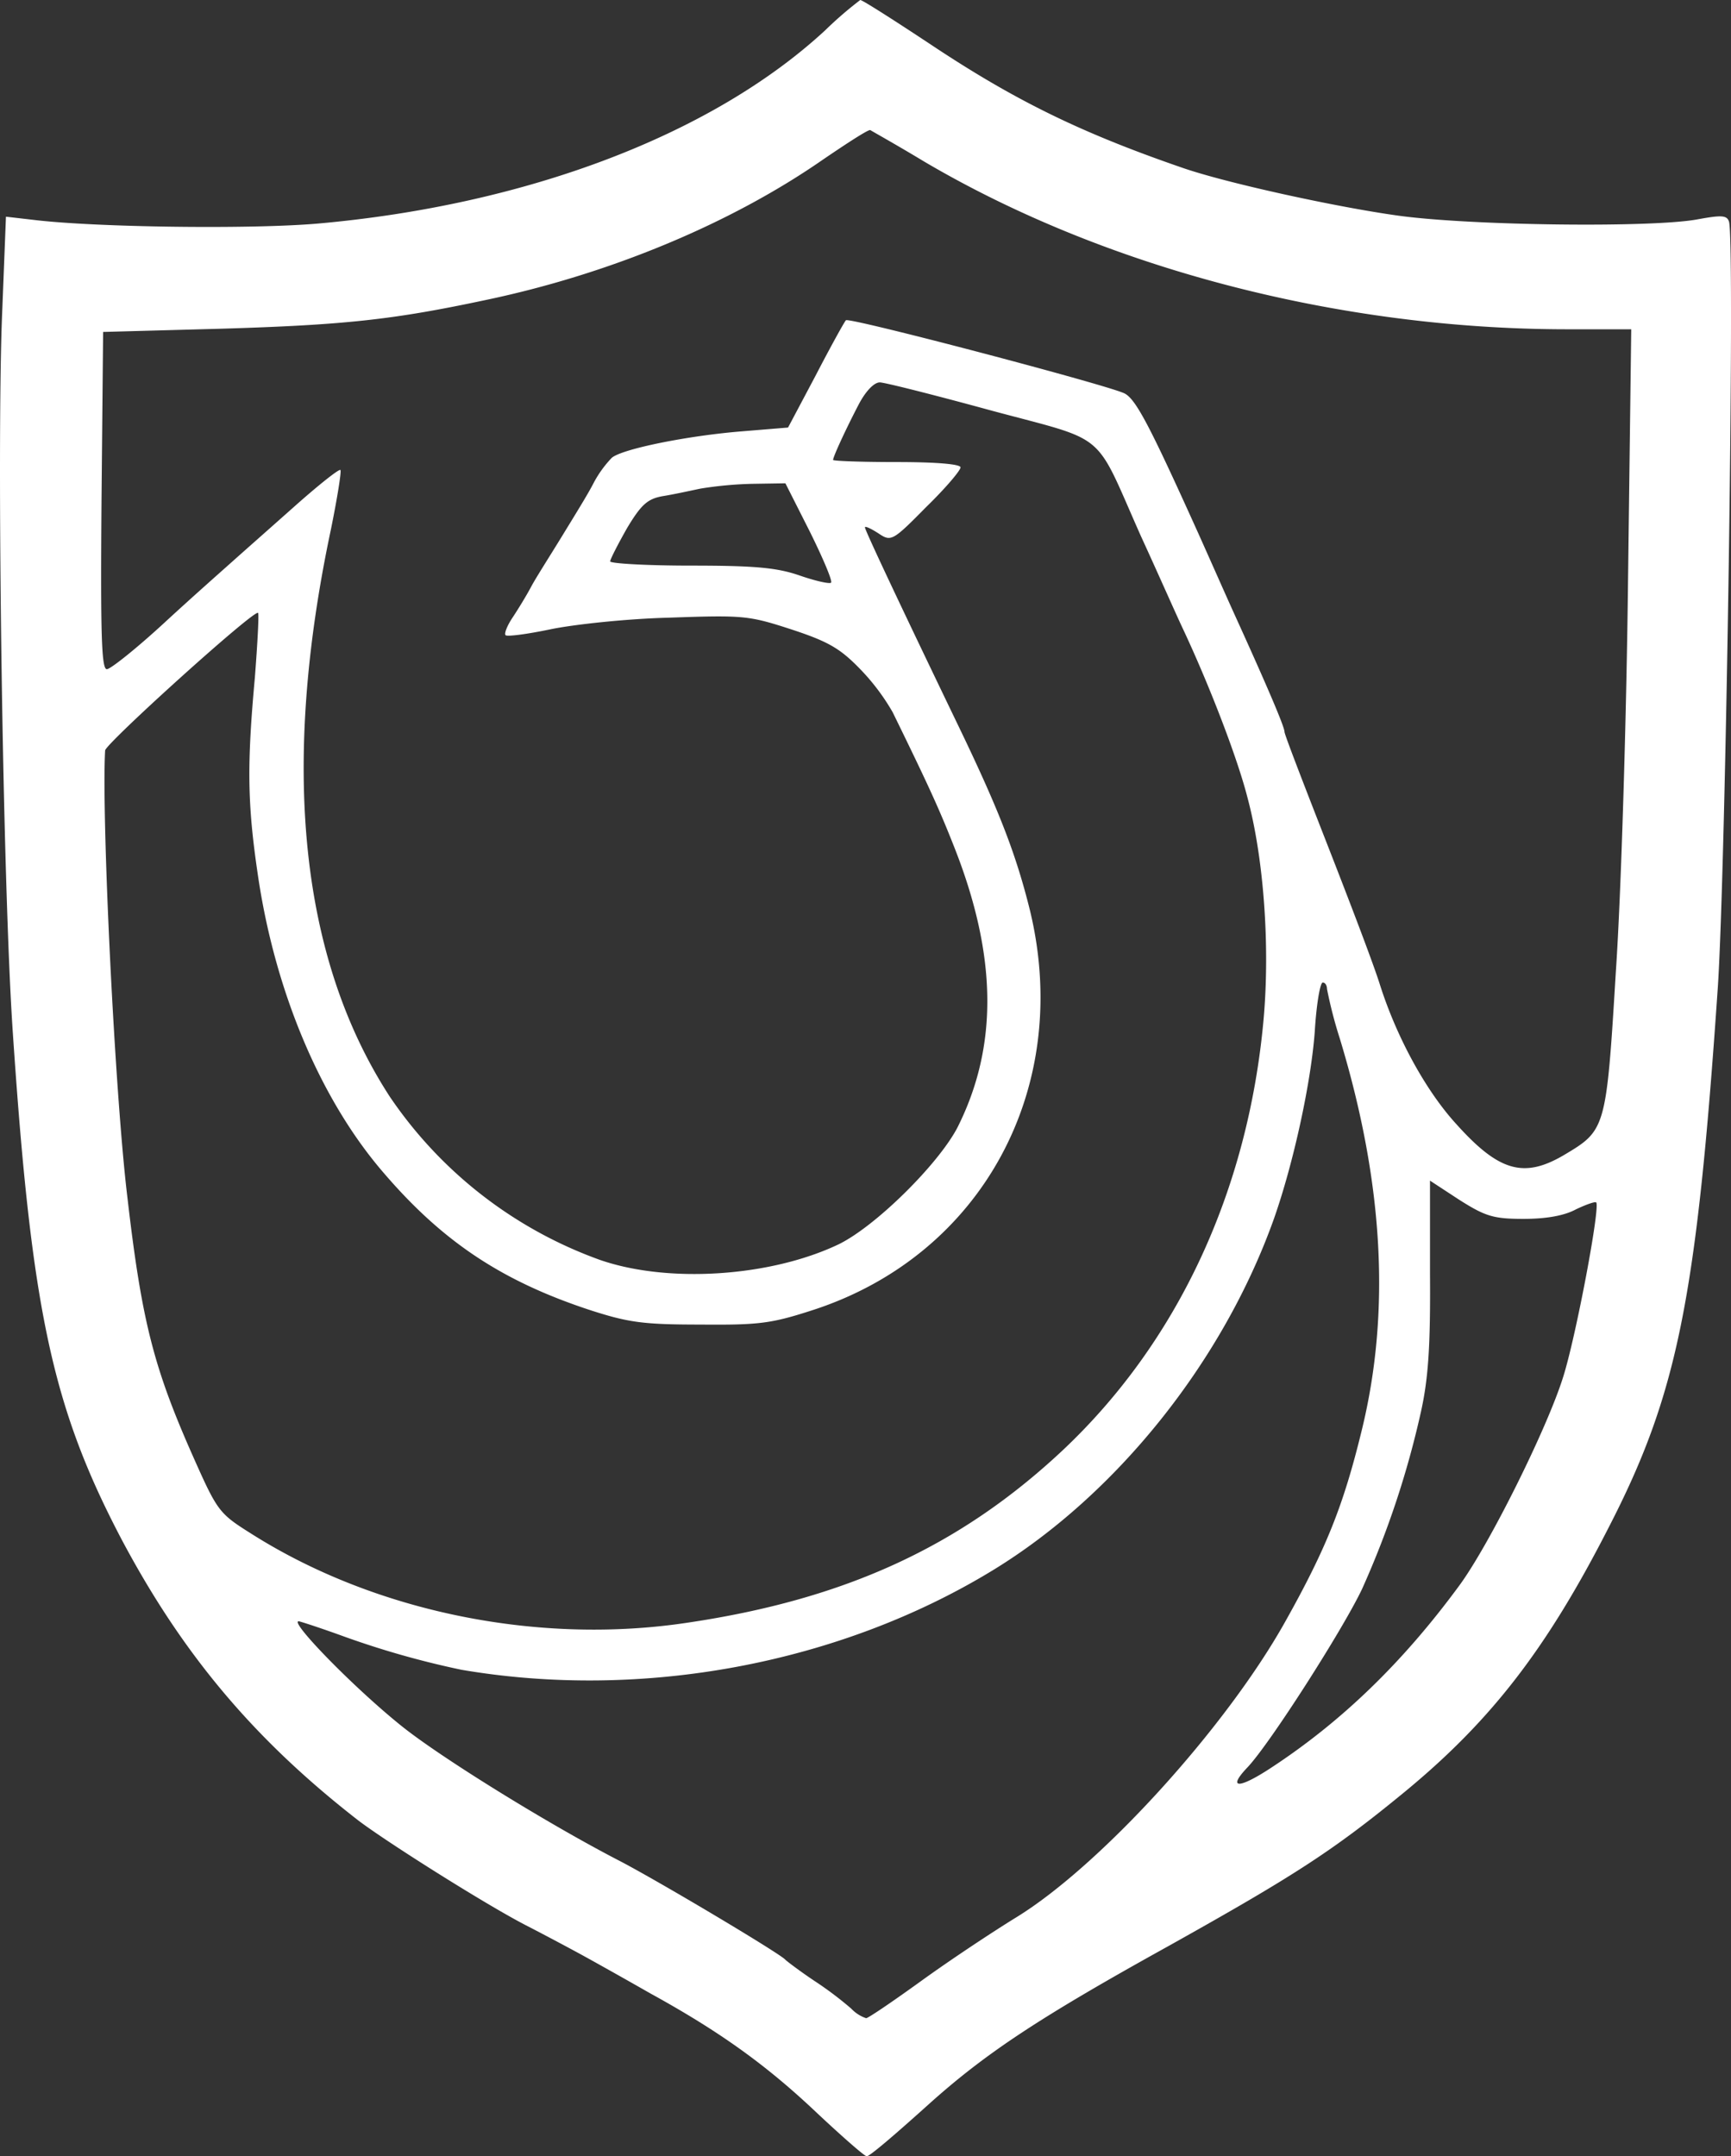 <svg xmlns="http://www.w3.org/2000/svg" viewBox="0 0 326.01 406"><rect x="0" y="0" width="326.01" height="406" fill="#333333" stroke="none"/><defs><style>.cls-1{fill:#fff;}</style></defs><g id="Layer_2" data-name="Layer 2"><g id="Layer_1-2" data-name="Layer 1"><path class="cls-1" d="M263.32,40.6c-11.6-1.6-32.7-6.2-40.9-9.1-19.1-6.6-31.5-12.7-47.4-23.3-6.8-4.5-12.6-8.2-13-8.2a71.11,71.11,0,0,0-6.6,5.7c-21.2,19.6-56.1,32.9-95.6,36.4-12.8,1.1-42,.7-53.5-.7l-5.2-.6L.42,58.6c-1.1,25.1.1,108.4,2,135.9,3.5,52.1,7.4,70.4,20.4,95.2,11.5,21.7,25,37.8,44.7,53.1,5.7,4.3,24.6,16.2,31.9,19.9,3.3,1.7,7.8,4.1,10,5.3s8.1,4.5,13,7.3c13.1,7.2,21.9,13.5,31.5,22.6,4.7,4.4,8.8,8,9.3,8.1s5.7-4.4,11.7-9.8c10.8-9.7,21-16.4,45-29.7,23.8-13.3,31.1-18,44.5-29,16.3-13.4,26.8-26.9,38.5-49.8,13-25.2,16.6-43.1,20.6-101.7,1.5-22.3,3.3-141.3,2.1-144.3-.4-1.2-1.5-1.2-5.9-.4C311.22,42.9,277,42.5,263.32,40.6ZM47.52,288.9c-6.2-3.9-6.5-4.2-11-14.3C29,257.7,26.72,249,24,225.5c-2.4-19.8-4.9-71.8-4.2-84.2.1-1.3,28.1-26.6,28.8-25.9.2.2-.1,5.7-.6,12.2-1.5,16.4-1.4,23.7.5,36.7,3.2,22.3,11.9,42.9,23.9,56.7,11.1,12.9,22.2,20.2,38.5,25.6,7.4,2.4,10.1,2.8,21,2.8,11.2.1,13.4-.2,21.4-2.8C185,236.2,202,204.8,194,171.5c-2.6-10.5-5.7-18.6-13.2-34.2-11.9-24.7-17.9-37.5-17.9-38,0-.3,1.1.2,2.5,1.1,2.4,1.6,2.6,1.6,9-4.9,3.6-3.5,6.5-6.9,6.5-7.5s-4.4-1-12-1c-6.6,0-12-.2-12-.4,0-.6,2.4-5.8,4.8-10.4,1.3-2.5,2.9-4.2,4-4.2.9,0,10.4,2.4,21,5.3,22.3,6,19.2,3.5,28.2,23.7,2.9,6.3,6.3,14,7.7,17,5.1,10.8,10.4,24.6,12.3,32,3.1,11.5,4.3,27.9,3.1,41.7-2.9,32.6-16.3,61.2-38.1,81.6-19.2,17.9-40.7,27.8-70.2,32.2C101.62,309.8,70.82,303.6,47.52,288.9ZM191.42,361c-4.4,2.7-12.4,8-17.8,11.9s-10.1,7.1-10.5,7.1a6.86,6.86,0,0,1-2.8-1.8,66.31,66.31,0,0,0-6.9-5.2c-2.7-1.8-5.2-3.7-5.5-4-.9-1.1-23.2-14.4-31-18.5-13.6-7-34.1-19.7-41.4-25.6-9.2-7.4-21.7-20.3-19.1-19.6,1.1.3,4.7,1.5,8,2.7a165.18,165.18,0,0,0,22.5,6.4c34,5.8,71.1-1.1,100-18.7,23.3-14.2,43.4-39.3,53-66.2,3.7-10.5,7-25.7,7.7-35.3.3-5,1-9.2,1.5-9.2s.8.6.8,1.2a83.52,83.52,0,0,0,2.4,9.3c8.3,27.3,9.6,51.7,4.1,74-3.4,13.9-6.6,22-14.4,35.9C230.82,325.4,207.22,351.3,191.42,361Zm103-101.8c-3,9.7-14.1,32-19.7,39.5-10.6,14.4-22.1,25.5-35.4,34.2-6.1,4-8.2,3.9-4.4-.1,4.2-4.4,18-26,21.6-33.6a172.26,172.26,0,0,0,11.1-33.4c1.4-6.3,1.8-12.6,1.7-25.9V222.3l5.5,3.6c4.9,3.1,6.4,3.6,12.1,3.6,4.3,0,7.7-.6,9.9-1.8,1.9-.9,3.6-1.5,3.8-1.3C301.42,227.2,296.82,251.6,294.42,259.2Zm12.2-150c-.3,26-1.3,59.2-2.3,73.8-1.8,29.7-1.9,29.8-9.8,34.5-7.5,4.4-12.2,3.1-20.2-5.8-5.7-6.2-11.2-16.2-14.4-26.2-1.2-3.9-5.8-15.9-10.1-26.9s-7.9-20.3-7.9-20.8c0-.9-2.9-7.8-9.5-22.3-1.5-3.3-4.5-10.1-6.7-15-9.3-20.6-11.9-25.6-14.1-26.5-4.5-1.9-51.7-14.3-52.3-13.7-.3.3-2.9,5-5.7,10.4l-5.2,9.8-8.5.7c-10.2.8-22.7,3.3-24.7,5a21.17,21.17,0,0,0-3.4,4.7c-1,2-3.8,6.5-6,10.1s-4.9,7.8-5.8,9.5-2.5,4.3-3.5,5.8-1.6,3-1.3,3.3,4.1-.2,8.4-1.1,14.3-2,22.4-2.2c14-.5,15-.4,23,2.2,7,2.3,9.2,3.6,12.9,7.4a40.9,40.9,0,0,1,6.2,8.2c6.9,14.1,8.8,18.3,11.6,25.4,8.1,20.5,8.3,37.5.6,52.8-3.6,6.9-15.4,18.6-22.4,22-12.8,6.1-32.1,7.4-45,2.9a80.79,80.79,0,0,1-39.5-30.7c-16.9-26-20.6-62-11.1-106.8,1.2-5.9,2-10.9,1.8-11.2s-4.1,2.8-8.6,6.8-9.6,8.5-11.5,10.2-7.8,6.9-13,11.7-10.2,8.8-10.9,8.8c-1,0-1.2-6.4-1-31.8l.3-31.7,22-.6c23.5-.7,32.6-1.7,50-5.4,23.4-4.9,46.2-14.4,63.5-26.4,4.7-3.2,8.7-5.8,9-5.6s4.8,2.7,10.1,5.9c34.1,20.1,78.2,31.6,121.2,31.6h12Zm-150.1.5c-.2.3-2.9-.3-5.8-1.3-4.3-1.5-8.3-1.9-20.5-1.9-8.4,0-15.3-.4-15.3-.8s1.5-3.3,3.2-6.3c2.7-4.5,3.9-5.5,6.8-6,1.9-.3,5.1-1,7-1.4a71.5,71.5,0,0,1,9.7-.9l6.3-.1,4.6,9.1C155,105.1,156.82,109.4,156.52,109.7Z"/></g></g></svg>